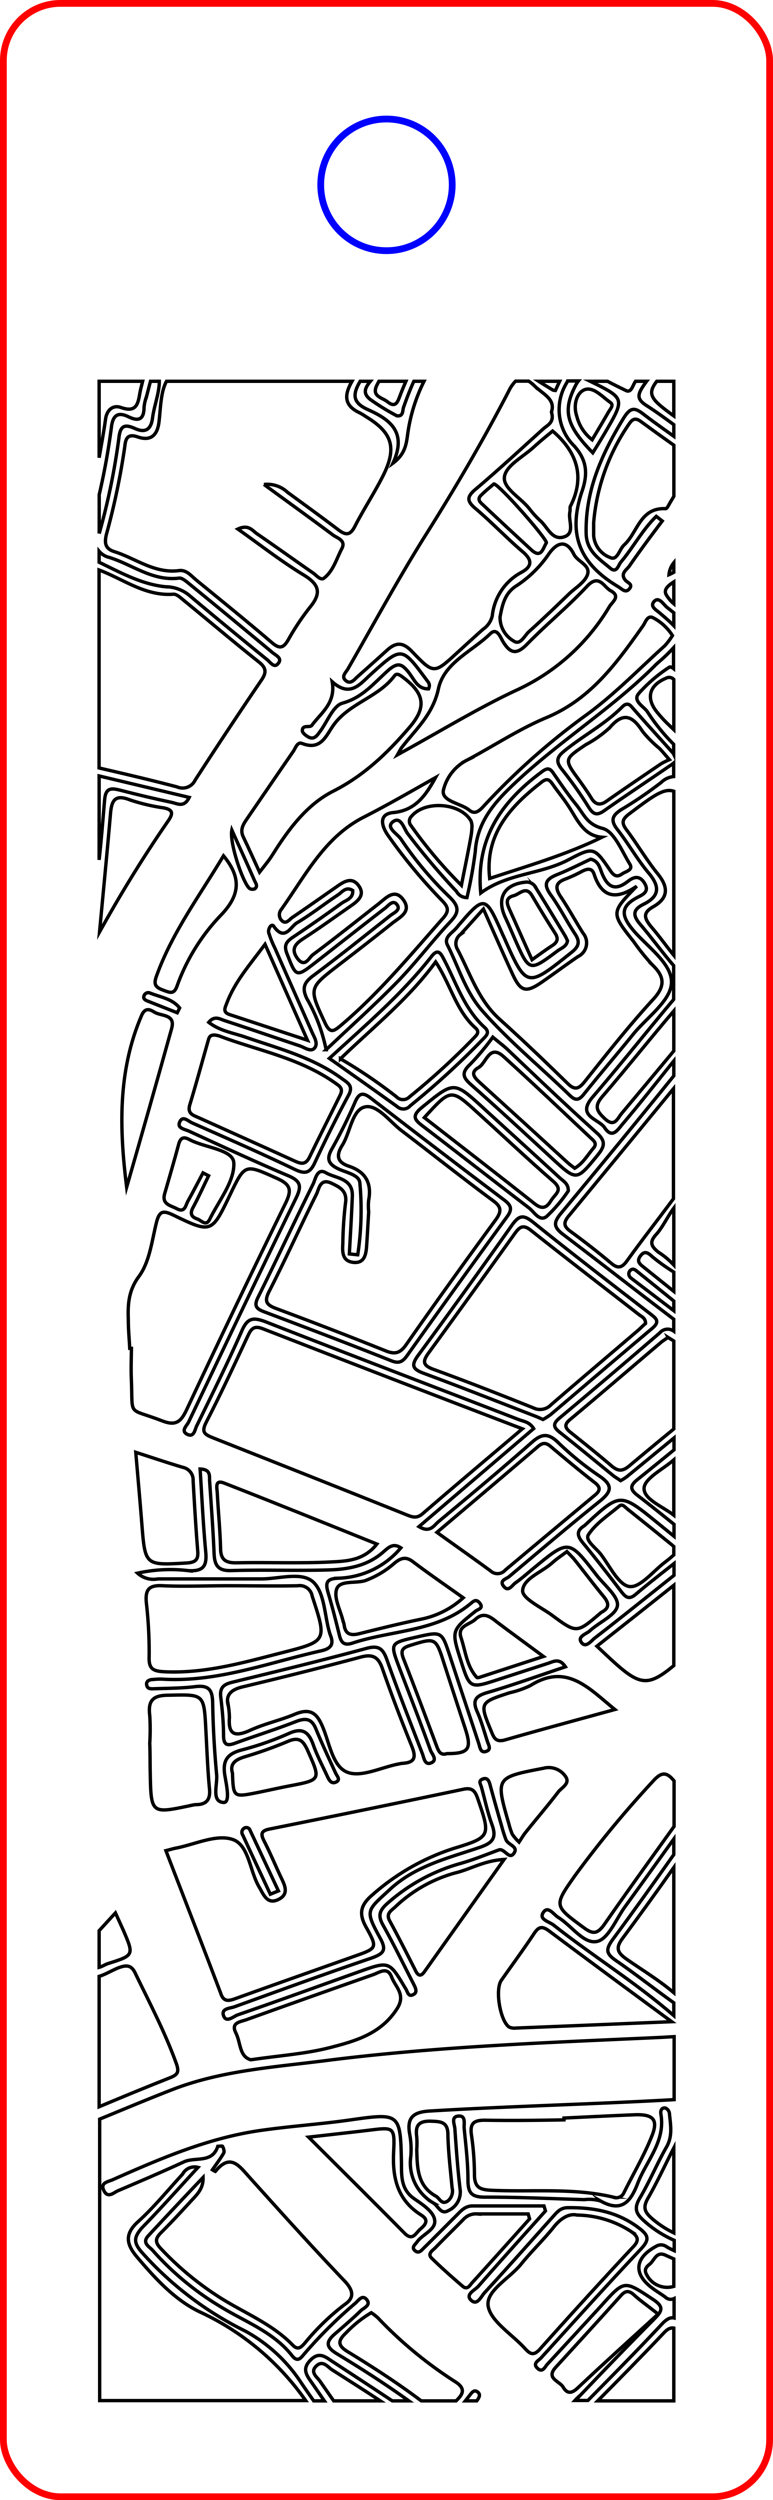<svg xmlns="http://www.w3.org/2000/svg" viewBox="0 0 114.39 369.5"><defs><style>.cls-1,.cls-2,.cls-3{fill:none;stroke-miterlimit:10;}.cls-1{stroke:red;}.cls-2{stroke:blue;}.cls-3{stroke:#000;stroke-width:0.5px;}</style></defs><g id="レイヤー_2" data-name="レイヤー 2"><g id="レイヤー_1-2" data-name="レイヤー 1"><rect class="cls-1" x="0.5" y="0.5" width="113.39" height="368.5" rx="8.45"/><circle class="cls-2" cx="57.19" cy="27.32" r="9.73"/><path class="cls-3" d="M70.6,353.46c-.47-.31-.81.18-1.09.54s-.43.55-.65.83h1.69C70.89,354.38,71.22,353.85,70.6,353.46Z"/><path class="cls-3" d="M77.68,347.08c.84.94,1.37,1.09,2.31,0q6.75-7.56,13.65-14.95c1-1,.81-1.59-.25-2.33a15.06,15.06,0,0,0-8-2.43c-1.12-.26-2.33.39-3.42,1.74-1.53,1.92-3.34,3.63-4.88,5.54-1.71,2.1-5.23,3.93-4.85,6.18S75.79,345,77.68,347.08Z"/><path class="cls-3" d="M83.33,352.79c.58,1,1.24,1,2.16.13,3.85-3.63,7.78-7.16,11.9-10.92-1.86-1.46-2.76-2.08-3.56-2.82s-1.33-.63-2,.15c-3.16,3.52-6.36,7-9.56,10.5C80.69,351.52,82.8,351.89,83.33,352.79Z"/><path class="cls-3" d="M55.22,291.84q-9.4,3.3-18.8,6.67c-.84.3-2.29.41-1.53,1.91s.49,3.48,2.21,4c4.21-.62,8.07-.86,11.76-1.81s7.51-2,9.89-5.73c1.36-2.1-.23-3.2-.79-4.67C57.34,290.57,56.16,291.51,55.22,291.84Z"/><path class="cls-3" d="M61,294.85c.86-.29.52-1,.22-1.59-1.5-2.92-2.93-5.87-4.53-8.73-.76-1.36-.6-2.11.6-3.19a27.25,27.25,0,0,1,10.91-5.95c1.92-.55,3.78-1.31,5.66-2,.85-.22,1.55,1.71,2.29.34.45-.85-1-1.11-1.28-1.85s-.47-1.38-.66-2.08q-.87-3-1.7-6.05c-.16-.59-.41-1.09-1.09-.82s-.3.75-.18,1.18c.51,1.84.9,3.72,1.55,5.51s.34,2.66-1.64,3.35c-4.68,1.62-9.6,2.7-13.47,6.29-3.42,3.17-3.7,3-1.46,7.11,1,1.8.64,2.33-1.2,3-6.81,2.31-13.57,4.78-20.33,7.22-.67.24-2,.23-1.6,1.33s1.46.08,2.09-.14c6-2.07,12-4.25,18-6.39,4.42-1.57,4.42-1.56,6.81,2.46C60.29,294.24,60.36,295.09,61,294.85Z"/><path class="cls-3" d="M49.16,350.25c-.68-.43-1.38-1.51-2.36-.57s.15,1.64.58,2.28l2,2.87h6.9C53.91,353.26,51.53,351.76,49.16,350.25Z"/><path class="cls-3" d="M54.84,314.8c-2.78.34-5.58.64-9.18,1.05,5.08,5.07,9.66,9.59,14.18,14.18,1.24,1.26,1.67,0,2.34-.57s1.42-1.3.17-2.08c-3.51-2.19-4.3-5.46-4.1-9.37C58.44,314.38,58.23,314.38,54.84,314.8Z"/><path class="cls-3" d="M85.35,61.5A6.37,6.37,0,0,0,87.63,65c.87-1.48,1.66-2.79,2.42-4.11.24-.44.85-1,.26-1.42-1.21-.84-2.54-2.43-3.89-1.84C85.32,58.14,84.8,59.9,85.35,61.5Z"/><path class="cls-3" d="M91.5,86.72c.52.31,1.07,1,1.64.3s-.27-.88-.6-1.27c-.8-1,.17-1.5.59-2.09C94.7,81.39,96.35,79.18,98,77l-.88-.69c-2.06,2-3.4,4.58-5.24,6.76-.38.45-.62,1.7-1.55.92-1.62-1.37-3.54-2.52-3.59-5.15C86.6,72.41,89.11,67,92.33,61.72c1-1.55,1.59-1.51,2.89-.51,1.47,1.13,3,2.2,4.49,3.27V62.76c-1.37-1-2.74-2-4.14-2.89-1.21-.81-1.26-1.45-.51-2.62q.3-.47.63-.9H94.05a1.94,1.94,0,0,0-.15.24c-.29.5-.54,1.5-1.27,1.13-.9-.44-1.83-.89-2.73-1.37H87.34c5.15,2.53,5.16,2.52,2.21,7.57-.59,1-1.2,2-1.83,3-4-4.09-4.46-6.28-2.52-10a3.52,3.52,0,0,1,.4-.62H84l-.15.3A7.57,7.57,0,0,0,85,65.94c1.91,2.15,2,4.17,1.1,6.75C84,79,85.76,83.3,91.5,86.72Z"/><path class="cls-3" d="M51.45,347.56c3.73,2.27,7.4,4.65,10.89,7.27h5.15c.83-.81,1.59-1.68,0-2.75a61.13,61.13,0,0,1-11.55-9.5,7.31,7.31,0,0,0-1-.78,17,17,0,0,0-3.69,2.94C50.06,345.85,49.84,346.58,51.45,347.56Z"/><path class="cls-3" d="M69.84,337.4c2.86-3.15,5.69-6.31,8.53-9.47l-.21-.73c-2.51,0-5,0-7.54,0a2.48,2.48,0,0,0-2,.77c-1.39,1.42-2.82,2.8-4.2,4.23-.4.41-1.22.87-.54,1.54,1.49,1.46,3.05,2.84,4.63,4.19C69.18,338.45,69.52,337.76,69.84,337.4Z"/><path class="cls-3" d="M92.77,289.58c2.32,1.61,4.81,3.11,6.94,4.93V276c-2.47,3.5-5,7-7.54,10.42C91,287.93,91.41,288.63,92.77,289.58Z"/><path class="cls-3" d="M94.75,185.65c-.54.75-.11,1.14.42,1.56l4.54,3.64V188a28.61,28.61,0,0,1-3.16-2.25C96,185.25,95.42,184.7,94.75,185.65Z"/><path class="cls-3" d="M96.62,263.26a157,157,0,0,0-11.48,13.87c-3.22,4.57-3.19,4.49,1.28,7.79,1.38,1,2,.88,3-.49,3.39-4.87,6.87-9.68,10.33-14.5v-6.72C98.6,261.77,97.82,261.92,96.62,263.26Z"/><path class="cls-3" d="M80.44,261.33c-7.11,1.37-7.12,1.34-5.14,8.21a11.25,11.25,0,0,0,.51,1.55,7.26,7.26,0,0,0,1,1.16c.38-.57.65-1.05,1-1.47,1.59-2,3.25-3.91,4.79-5.93.53-.7,1.92-1.29,1-2.42A3,3,0,0,0,80.44,261.33Z"/><path class="cls-3" d="M75.34,299.58a1.81,1.81,0,0,0,1,.15c7.41-.29,14.82-.6,23.06-.94C92.87,294,87,289.67,81.2,285.34c-1-.72-1.49-.58-2.15.4-1.56,2.35-3.23,4.61-4.85,6.92C73.23,294,74,298.65,75.34,299.58Z"/><path class="cls-3" d="M62.81,291.4,74.6,274.81c-3,.17-5,1.47-7.26,2a20.94,20.94,0,0,0-8.92,5.08c-.61.55-1.32.95-.75,2,1.31,2.4,2.54,4.84,3.78,7.27C61.84,292,62.26,292.18,62.81,291.4Z"/><path class="cls-3" d="M99.71,89.23V86c-.74.47-1.57,1.1-1.12,1.9A5.34,5.34,0,0,0,99.71,89.23Z"/><path class="cls-3" d="M60.92,120.62a1,1,0,0,0-.09,1.41,66.68,66.68,0,0,0,7.45,8.81c.53-2.71,1-4.91,1.39-7.11a8.86,8.86,0,0,0,.16-1.36,2.15,2.15,0,0,0-.14-1.05C68.15,118.64,62.92,118.25,60.92,120.62Z"/><path class="cls-3" d="M99.71,61.47V56.35H97.19C95.67,58.31,96.4,59.08,99.71,61.47Z"/><path class="cls-3" d="M93.11,62.63a30,30,0,0,0-5.26,14.61c0,.64,0,1.28,0,1.91a3.79,3.79,0,0,0,2.52,3.28c1,.41,1.28-1.25,2-1.9,2-1.83,2.34-5.55,6.14-5.35.19,0,.44-.53.62-.84s.4-.65.59-1V65.8q-2.44-1.72-4.86-3.49C94.1,61.76,93.66,61.83,93.11,62.63Z"/><path class="cls-3" d="M99.71,84.58V83.17A3.2,3.2,0,0,0,99,84.93C99.26,84.82,99.49,84.7,99.71,84.58Z"/><path class="cls-3" d="M97.43,185.06a11.46,11.46,0,0,1,2.28,1.9v-8.41c-.89,1.18-1.63,2.82-2.63,3.92S96.35,184.19,97.43,185.06Z"/><path class="cls-3" d="M99.71,296c-2.9-2.07-5.7-4.29-8.64-6.3-1.41-1-1.42-1.61-.44-3,3.08-4.16,6.09-8.38,9.08-12.61v-2.3c-2.41,3.34-4.8,6.69-7.21,10-1.33,1.84-2.46,4.76-4.14,5.14-2,.44-3.77-2.35-5.76-3.56-.68-.41-1.49-1.78-2.2-.73s.88,1.36,1.52,1.87c5.83,4.6,12.18,8.5,17.79,13.38Z"/><path class="cls-3" d="M70.83,157.76c-1.36.77-.58,1.55.24,2.29q6.48,5.87,12.91,11.76c.33.3.69.55,1.07.85,1.29-.78,1.92-2,2.79-3,.6-.7-.06-1.14-.51-1.56-4.25-4-8.46-8-12.77-11.91C72.4,154.2,72,157.09,70.83,157.76Z"/><path class="cls-3" d="M76,132.38c-1.13.29-1.06,1-.67,1.87,1.12,2.48,2.22,5,3.4,7.59,1.09-.76,2-1.46,3-2.09.73-.48.95-1,.44-1.78-1.18-1.83-2.31-3.69-3.42-5.57C77.85,130.84,76.93,132.15,76,132.38Z"/><path class="cls-3" d="M89.08,123.74c-2.89-.24-3.74-2.89-5.19-4.95-.68-1-1.42-1.89-2.09-2.86-.47-.68-.83-1-1.68-.32-4.66,3.63-8.39,7.72-7.66,14.22C78,128,83.73,126.35,89.08,123.74Z"/><path class="cls-3" d="M41,193.44q8.07,3,16.06,6.2c1.48.61,2.22.29,3.11-1q6.43-9.18,13.08-18.22c.94-1.27,1.09-2-.33-3-4.54-3.36-9-6.9-13.47-10.3-1.79-1.35-3.66-4-5.51-3.51s-2.1,3.76-3.3,5.67c-.95,1.51-.72,2.51,1,3.08,2.48.83,3.38,2.51,2.92,5a7.63,7.63,0,0,0,0,1.72c-.12,2-.2,3.56-.31,5.11-.09,1.25-.34,2.55-1.95,2.38s-1.65-1.45-1.57-2.71a57,57,0,0,1,.39-6c.31-1.86-.84-2.4-2.09-3-1.68-.77-1.8.84-2.21,1.65-2.36,4.73-4.54,9.55-6.94,14.25C39,192.42,39.48,192.88,41,193.44Z"/><path class="cls-3" d="M60.58,162.12a105.09,105.09,0,0,0,9.49-8.66c.45-.47,1-.92.26-1.56-2.85-2.57-3.64-6.4-5.86-9.74-4,5.47-9.18,9.58-14.09,14.32a72.42,72.42,0,0,1,8.29,5.62A1.33,1.33,0,0,0,60.58,162.12Z"/><path class="cls-3" d="M74,150.69c3.39,3.05,6.68,6.2,9.94,9.38,1,1,1.61,1,2.54-.16,3.3-4.13,6.57-8.29,10.14-12.17,1.86-2,1.75-3.39-.09-5.15a32.32,32.32,0,0,1-2.74-3.4c-3.39-4.29-3.39-4.29.44-8.22-2.92,2-5.13,1.82-6.3-1.73-.32-1-1-.86-1.75-.49a21.24,21.24,0,0,1-2.47,1.15c-1.58.56-1.57,1.38-.72,2.65,1.16,1.73,2.17,3.58,3.28,5.35a2.24,2.24,0,0,1-.75,3.48c-1.8,1.23-3.55,2.54-5.35,3.78-2.34,1.61-3.13,1.41-4.33-1.21-1.43-3.1-2.8-6.23-4.3-9.6-1.34,1.47-2.35,2.63-3.4,3.75a1.67,1.67,0,0,0-.46,2.17C69.58,143.85,70.79,147.84,74,150.69Z"/><path class="cls-3" d="M44.74,108c0,.31.51.71.87.91.88.49,1.31-.21,1.75-.8,1.09-1.46,1.94-3.81,3.32-4.19,3.07-.84,4.79-3.13,6.94-5,1.26-1,1.81-.81,2.75.32s1.34,2.6,3.05,2.57c.32-.71-.07-1-.32-1.36-3.65-4.91-3.65-4.91-8.13-.88-1.64,1.47-3.1,3.61-5.81,1.19.55,3.15-1.64,4.58-3,6.42C45.86,107.64,44.74,107,44.74,108Z"/><path class="cls-3" d="M81.87,174.59c-3.78-3.28-7.42-6.73-11.14-10.09-4-3.66-4-3.65-7.94.67,5.46,4.25,10.93,8.46,16.35,12.75,1.1.86,1.75.59,2.39-.46S83.4,175.92,81.87,174.59Z"/><path class="cls-3" d="M27.94,87.93c3.84,3.24,7.72,6.41,11.61,9.58.44.35,1,1.24,1.55.62.79-.82-.27-1.26-.76-1.67q-6.2-5.17-12.45-10.27c-.41-.34-1-.81-1.39-.75-3.92.49-6.91-2-10.34-3.06a2.76,2.76,0,0,1-1.49-.91V83.1c3.18,1.52,6.29,3.27,9.85,3.62A5.58,5.58,0,0,1,27.94,87.93Z"/><path class="cls-3" d="M19.44,203.89c.24,5.63-.67,4.09,4.55,6.1,2,.79,2.78.16,3.62-1.63q7.2-15.33,14.65-30.54c.93-1.9.78-2.75-1.24-3.65-4.79-2.14-4.75-2.25-7,2.46-2.71,5.64-2.73,5.68-8.44,2.92-1.46-.7-2-.55-2.42,1.09-.69,2.73-1,5.84-2.6,8s-1.65,4.23-1.57,6.54c0,1.37.14,2.74.21,4.1h.25C19.43,200.8,19.37,202.35,19.44,203.89Z"/><path class="cls-3" d="M76.09,182.43q-6.27,8.76-12.62,17.46c-.91,1.24-1,1.88.68,2.49,4.95,1.8,9.85,3.72,14.74,5.68a2.26,2.26,0,0,0,2.67-.46c4.27-3.69,8.58-7.32,12.88-11,.4-.35.77-.74,1.09-1,0-.82-.58-1-1-1.33-5.31-4.13-10.65-8.22-15.92-12.4C77.35,180.84,76.82,181.4,76.09,182.43Z"/><path class="cls-3" d="M96.68,134c-1.65.92-1.32,1.76-.29,3,1.16,1.34,2.2,2.81,3.32,4.19V116.94c-1.49-.5-3.06.69-6.57,3.32-1,.77-1.26,1.28-.44,2.36,1.64,2.18,3,4.53,4.74,6.66C99,131.26,98.8,132.79,96.68,134Z"/><path class="cls-3" d="M22.63,249.59c2.1-.08,4.21-.07,6.28-.32s2.52.55,2.56,2.41c.06,3.54.26,7.09.59,10.62.14,1.46-.81,3.95,1,4.09,1.08.08.42-2.69.2-4.09-.34-2.18.45-3.11,2.47-3.66a44.74,44.74,0,0,0,7-2.44c2-.92,2.94-.26,3.62,1.65.57,1.63,1.4,3.17,2.12,4.74.24.51.56,1.08,1.2.81.81-.34.19-.92,0-1.34-1-2.17-2-4.3-2.9-6.49-.63-1.56-1.48-1.72-3-1.13-3,1.17-6,2.1-9,3.2-1.14.41-1.66.27-1.69-1.08,0-1.91-.18-3.83-.41-5.73-.17-1.39.41-1.9,1.7-2.21,6.63-1.61,13.27-3.22,19.85-5,1.9-.52,2.49.11,3.07,1.77,1.64,4.64,3.45,9.21,5.22,13.81.24.61.34,1.75,1.31,1.33s.09-1.3-.11-1.84c-1.49-4.11-3.08-8.19-4.64-12.28-1.35-3.57-1.35-3.57,2.5-4.45s3.79-.86,5,2.76c1.41,4.33,2.86,8.64,4.29,13,.19.58.25,1.46,1.17,1.09.69-.28.26-.94.1-1.43-.48-1.47-.89-3-1.51-4.39-.74-1.67-.26-2.32,1.46-2.83,3.86-1.13,7.66-2.51,11.59-3.82-.91-1.37-1.78-.76-2.61-.5l-7.28,2.36c-4.25,1.39-4.25,1.39-5.59-2.8-1.41-4.43-1.4-4.42,2.19-7.29.33-.27,1.21-.39.64-1.15s-1-.27-1.42.07c-5.07,4.18-11.61,3.88-17.42,5.8-1.19.4-1.67,0-1.94-1.09-.52-2.12-1.06-4.24-1.68-6.34-.41-1.39-.31-2.08,1.45-2.15a12.59,12.59,0,0,0,9.31-4.49c-1.16-.79-1.87,0-2.5.52-2.31,2.1-5.19,2.65-8.11,2.74-4.83.15-9.67-.05-14.49.1-2,.06-2.47-.82-2.54-2.55-.15-3.56-.42-7.11-.66-10.66-.05-.75.21-1.75-1.41-1.8.27,4.1.45,8.16.83,12.2.2,2.07-.27,2.95-2.56,2.82a22.47,22.47,0,0,0-7.52.37,3.48,3.48,0,0,0,3,.85c5.11,0,10.22,0,15.32,0,2.63,0,6-1.11,7.68.47s1.65,4.84,2.38,7.37a4.51,4.51,0,0,0,.17.52c.54,1.36,0,1.95-1.35,2.26-7.8,1.74-15.38,4.7-23.58,4.19a10.32,10.32,0,0,0-1.36.06c-.48,0-1,.21-.92.77S22.18,249.6,22.63,249.59Z"/><path class="cls-3" d="M24.49,247.08c6,.24,11.54-1.37,17.19-2.81,6.73-1.73,6.71-1.68,4.52-8.37a1.87,1.87,0,0,0-2.13-1.54c-3.46.07-6.93,0-10.39,0-3.19,0-6.39.14-9.57,0-2.18-.14-2.65.66-2.44,2.64a63.47,63.47,0,0,1,.4,7.92C22,246.79,22.82,247,24.49,247.08Z"/><path class="cls-3" d="M27.6,231c1.3-.08,1.77-.45,1.66-1.77-.28-3.45-.48-6.91-.68-10.36a1.91,1.91,0,0,0-1.49-2c-2.25-.66-4.47-1.42-7-2.23.32,3.73.63,7.16.9,10.59C21.48,231.39,21.47,231.35,27.6,231Z"/><path class="cls-3" d="M92.82,223c-.33-.26-.71-.8-1.15-.43-1.6,1.33-3.46,2.54-4.58,4.22-.59.89,1.16,2,1.88,3,1.3,1.74,2.63,4.51,4.2,4.69s3.47-2.26,5.2-3.57c.44-.33.87-.69,1.34-1.1v-1.25l-.29-.25Q96.14,225.65,92.82,223Z"/><path class="cls-3" d="M26.6,165.81c-.43.93.7,1.07,1.31,1.34,4.89,2.23,9.76,4.51,14.71,6.6,1.92.8,2.05,1.58,1.15,3.4-5.37,11-10.61,22-15.85,33-.25.54-1.22,1.32-.21,1.83s1.12-.69,1.4-1.25c2.28-4.67,4.6-9.32,6.69-14.07.83-1.89,1.66-2,3.48-1.32,12.46,4.88,25,9.64,37.47,14.46.74.28,1.63.35,2.22,1.34L62,225.62c1.64,1,2.21-.17,2.87-.72,4.63-3.85,9.26-7.7,13.77-11.68,1.42-1.26,2.39-1.51,3.87-.11a45.23,45.23,0,0,0,6.14,5c2.3,1.53,1.71,2.47-.07,3.9-4.49,3.59-8.85,7.32-13.24,11-.4.34-1.44.55-.86,1.36.71,1,1.24,0,1.75-.4,1-.7,1.85-1.48,2.77-2.23,5.16-4.24,5.17-4.25,9.24,1,1.16,1.51,3.29,3.18,3.13,4.55s-2.68,2.44-4.08,3.73c-.53.48-1.89.83-1.25,1.72s1.44-.23,2-.67c3.82-2.95,7.61-6,11.39-9l.31-.25v-1.74c-1.93,1.52-3.83,3-5.67,4.55-1,.86-1.49.42-2.13-.4-1.87-2.45-3.77-4.89-5.73-7.27-.8-1-.92-1.7.2-2.43a1.57,1.57,0,0,0,.21-.17c5.16-4.78,5.16-4.78,10.66-.31l2.46,2v-1.77c-1.76-1.42-3.52-2.83-5.31-4.21-1.11-.85-1.35-1.41-.08-2.42,1.81-1.45,3.6-2.91,5.39-4.37v-1.76l-7,5.74a7.72,7.72,0,0,1-.9.57c-.37-.26-.68-.44-1-.67-2.69-2.18-5.35-4.39-8.07-6.53-1-.8-.86-1.31.06-2.08q7.44-6.22,14.8-12.56a1.53,1.53,0,0,1,2.07-.26v-1.76c-5.48-4.15-10.89-8.38-16.37-12.53-1.52-1.16-1.37-1.84-.28-3.16Q91.42,169.24,99.71,159V156.8c-2.52,3.12-5,6.29-7.59,9.34-.77.92-1.54,2.19-2.64.53-.89-1.33-4.23-1.68-1.79-4.52,4.08-4.75,8-9.68,12-14.44v-5c-1.67-1.94-3.16-4-4.86-6-1.16-1.32-1.31-2.22.39-3.06,2.37-1.17,2.48-2.59.78-4.61s-3-4.35-4.61-6.41c-1.09-1.38-.82-2.1.59-3a58.9,58.9,0,0,0,5.87-4,3.06,3.06,0,0,1,1.84-.86v-2a5.21,5.21,0,0,1-.63.45c-3.21,2.21-6.47,4.36-9.66,6.6-1.08.76-1.62.55-2.3-.54a56.73,56.73,0,0,0-3.93-5.55c-.89-1.1-.83-1.78.24-2.66,2.8-2.31,6.09-4,8.65-6.58.39-.41.86-.65,1.38-.07,2,2.3,4.1,4.58,6.15,6.88a.86.86,0,0,1,.1.16V110a29.24,29.24,0,0,1-3.91-4.84c-.58-.8-2.16-1.57-1.28-2.64A21.65,21.65,0,0,1,99,98.64c.21-.16.44,0,.67.18V95.73c-.45.49-1,1.07-1.83,1.8-.34.31-.7.59-1,.92-6.68,6.62-14.78,11.54-21.51,18.12-2.72,2.66-4.75,5.39-5,9.31a65.83,65.83,0,0,1-1.23,6.78,1.76,1.76,0,0,1-1.55-.92,105.93,105.93,0,0,1-7.24-8.56c-.54-.73-1-2.6-2.15-1.74s.66,1.78,1.2,2.61a52.24,52.24,0,0,0,7.21,8.56c1.26,1.27,1.48,2.13.14,3.54-2.69,2.85-5.05,6-7.78,8.82-3.35,3.43-6.93,6.63-10.67,10.17a25.06,25.06,0,0,0-2.85-7.55c-.75-1.56-.41-2.38.9-3.36,3.88-2.89,7.65-5.91,11.44-8.91.52-.41,1.6-.82,1-1.62s-1.27.15-1.76.52c-3.4,2.61-6.76,5.27-10.14,7.9-3.07,2.39-3,2.35-4.4-1.22-.49-1.26,0-1.77.9-2.39q3.64-2.43,7.18-5c.67-.48,1.75-.7,1.67-1.9-1-.64-1.55.22-2.16.63-2.05,1.36-4,2.91-6.1,4.15-.93.55-1.81,2.81-3.42.52-.36-.53-.87.4-.76.9a13.75,13.75,0,0,0,.9,2.27c1.83,4.17,3.69,8.32,5.52,12.49.33.74.92,1.64.38,2.31s-1.46-.06-2.17-.3c-3.72-1.24-7.42-2.52-11.14-3.74-.71-.23-1.5-.8-2.36.25,1.62,1.27,3.6,1.56,5.41,2.18,4.9,1.69,10,3,14.25,6.11.92.66,1.81,1.09,1,2.53-1.77,3.29-3.43,6.64-5,10-.71,1.5-1.44,1.63-2.93.92-5-2.4-10.1-4.63-15.18-6.87C27.88,165.73,27.05,164.8,26.6,165.81Zm69.61,28.35c.92.7,1.51,1.17.26,2.2-5,4.2-10,8.48-15,12.72a10.63,10.63,0,0,1-1.12.71c-.42-.18-.74-.34-1.08-.47-5.52-2.13-11-4.3-16.58-6.36-1.64-.61-1.89-1.18-.81-2.65q7.06-9.59,13.92-19.3c1-1.36,1.6-1.53,3-.45C84.5,185.16,90.36,189.65,96.21,194.16ZM80.87,179.8c-1.05.8-1.84-.72-2.62-1.3-5.22-4-10.36-8-15.59-12-1.33-1-1.81-1.55-.18-2.87,4.72-3.83,4.65-3.9,9.08.16,3.76,3.44,7.55,6.86,11.31,10.32.5.46,1.24.81,1.23,1.89A21.83,21.83,0,0,1,80.87,179.8Zm7.42-12.39c1.37,1.22,1.21,2,.16,3.3-3.14,3.82-3.09,3.85-6.67.57-4-3.68-8-7.38-12.1-11-1.25-1.1-1.37-1.8-.09-3a36.77,36.77,0,0,0,3.34-4c1,.85,1.53,1.23,2,1.66C79.37,159.15,83.76,163.35,88.29,167.41Zm-8.1-53.35c.78-.59,1.17-.57,1.7.21,1.08,1.57,2.16,3.15,3.36,4.63s1.61,2.94,3.94,3.54c1.69.43,2.82,3.33,4,5.24.58.93-.62,1.11-1.14,1.48-.71.51-1.18.32-1.72-.47-2.38-3.49-2.48-3.59-6.19-1.63-4.14,2.18-9.07,2-13,4.92C70.39,123.71,74.35,118.4,80.19,114.06Zm-.84,17.24c1.45,2.32,2.86,4.66,4.27,7,.14.23.24.49.36.74-.13.86-.93,1.08-1.47,1.49-4.16,3.1-4.17,3.09-6.25-1.58-.51-1.17-1-2.33-1.55-3.5-1.25-2.84,0-4.8,3.14-5.08A1.51,1.51,0,0,1,79.35,131.3Zm-11.86,5.9c4.26-5,4.28-5,6.9.92,0,.09.09.16.12.25,3.42,7.73,3.4,7.7,10.07,2.38,1.08-.87,1.29-1.55.52-2.71-1.25-1.9-2.28-3.95-3.61-5.8-1.15-1.6-.7-2.32,1-3s3.31-1.51,4.92-2.26c1.16.26,1.35,1.28,1.66,2.06.81,2,1.89,2.74,3.83,1.23.83-.64,1.71-1,2.48.26s-.28,1.7-1,2.07c-2.73,1.42-2.41,2.85-.57,5,2.14,2.45,5.74,4.93,5.55,7.75-.17,2.6-3.6,5-5.62,7.46-2.43,3-4.92,5.88-7.31,8.87-.73.91-1.23,1.07-2.13.19-4.32-4.19-9-8-13-12.56-2.41-2.77-3.44-6.39-5.08-9.63C65.63,138.53,66.89,137.91,67.49,137.2ZM48.74,156.42c5.3-4.87,10.72-9.46,15.12-15.07,1-1.29,1.42-.35,1.87.51,1.81,3.45,3,7.28,6,10,.84.76.16,1.27-.33,1.79a119,119,0,0,1-10.69,9.77,1.33,1.33,0,0,1-1.9.15C55.51,161.19,52.18,158.85,48.74,156.42ZM46.33,175c.36-.73.6-2.43,1.89-1.68,1.47.86,4,.77,3.92,3.44-.11,2.85-.29,5.7-.44,8.56l1.24.13a44.16,44.16,0,0,0,.31-10.65c-.12-1.17-2-1.51-3.08-2-1.57-.73-1.94-1.5-1-3.09a74.86,74.86,0,0,0,3.38-6.84c.63-1.44,1.22-1.42,2.38-.53q9.83,7.59,19.76,15.07c1,.78,1.12,1.35.34,2.42Q67.6,190,60.32,200.24c-.65.91-1.15,1.38-2.42.87-6.25-2.49-12.54-4.87-18.84-7.25-1.2-.45-1.48-.91-.87-2.14C40.94,186.18,43.56,180.57,46.33,175Z"/><path class="cls-3" d="M71.44,119.29a102.74,102.74,0,0,1,15.48-13.74c4.09-3,7.67-6.7,11.46-10.12a10.15,10.15,0,0,0,1.13-1.5,7.53,7.53,0,0,0-2.84-2.62c-.86-.46-1.15.66-1.5,1.16C91.32,97.91,87.5,103.24,81,106c-4.1,1.7-7.87,4.2-11.81,6.3a6.74,6.74,0,0,0-3.59,4.55c-.21,1.61,2.54,1.83,3.84,2.88C70.19,120.35,70.77,120,71.44,119.29Z"/><path class="cls-3" d="M45.5,153.74l-6.28-14.18c-2.3,3.08-4.47,5.54-5.65,8.67-.27.73-.66,1.36.42,1.72Z"/><path class="cls-3" d="M22.23,261.94c.12,6.14.12,6.14,5.95,4.91a4.58,4.58,0,0,1,.81-.14c1.62,0,2.19-.8,2-2.43-.27-2.89-.37-5.79-.53-8.68-.28-5.29-.27-5.17-5.48-5.06-2.23,0-3.12.67-2.82,3a32.79,32.79,0,0,1,0,4.09C22.22,259,22.2,260.49,22.23,261.94Z"/><path class="cls-3" d="M43.34,171.47c1,.45,1.82.89,2.47-.47,1.45-3,3-6.05,4.48-9.05.34-.67.36-1.14-.31-1.62-5.44-4-12-5.09-17.52-7.22-1.4-.42-1.51.19-1.66.71-.9,3.15-1.75,6.31-2.71,9.45-.41,1.33.5,1.55,1.32,1.92C34.05,167.28,38.71,169.36,43.34,171.47Z"/><path class="cls-3" d="M20.93,332.81A50.27,50.27,0,0,0,36.27,344.5a23.14,23.14,0,0,1,8.32,7.68c.6.89,1.22,1.77,1.83,2.65H48c-.69-1-1.38-2-2.08-3s-1.12-1.85,0-3,1.94-.74,3,0c3.06,2,6.12,4,9.13,6h2.45c-3.47-2.49-7.07-4.8-10.71-7-1.62-1-1.52-1.76-.28-2.85s2.63-2.25,3.86-3.46c.45-.43,1.58-.83.89-1.66s-1.26.23-1.76.61a67.55,67.55,0,0,0-7.36,7.29c-.49.51-1,1.56-1.91.4-2.76-3.51-6.92-5-10.53-7.21a42.72,42.72,0,0,1-10.07-8.32c-.52-.6-1.7-1.12-.67-2.22q4-4.31,8.09-8.6c.07,1.77-1.07,2.69-2,3.72-1.35,1.47-2.72,2.95-4.14,4.36-.84.83-1.1,1.39-.12,2.42a45,45,0,0,0,8.82,7.29c3.61,2.27,7.68,3.86,10.72,7,.81.82,1.27.24,1.77-.3A35,35,0,0,1,51,340.59c1.5-1,1.28-2.11,0-3.47-4.78-5-9.43-10.17-14.07-15.32-1.52-1.68-2.83-3.65-5.06-.88a2.65,2.65,0,0,1-.44-.24c.57-.83,1.18-1.62,1.67-2.47.13-.24,0-.69-.17-1,0-.08-.67,0-.7,0-.83,2.56-3.32,1.53-5,2.29-3.23,1.49-6.49,2.88-9.76,4.27-.66.28-1.49,1.18-2.09,0s.58-1.31,1.24-1.6c7-3.1,14.05-6.14,21.69-7.27,4.42-.65,8.88-.94,13.3-1.56,7.64-1.08,7.65-1.13,7.8,6.52,0,1.93,0,3.78,1.88,5.09,1.18.82,2.74,1.81,3,3,.4,1.53-1.73,2.2-2.58,3.4-.3.42-.9.81-.24,1.33.46.36.84,0,1.16-.35,1.62-1.6,3.22-3.21,4.83-4.82.71-.7,1.32-1.5,2.49-1.49,3.52,0,7,0,10.55,0l.22.74c-3.32,3.7-6.65,7.38-9.92,11.12-.52.59-2,1.22-1.08,2.08s1.47-.57,2-1.13c3.4-3.69,6.72-7.45,10.07-11.18.6-.67,1.11-1.36,2.21-1.37,3.83-.05,7.38.6,10.55,3,1.41,1.07,1.62,1.7.31,3.09-5,5.3-9.9,10.72-14.81,16.13-.35.38-1.28.78-.52,1.51s1.12-.22,1.47-.6q4-4.31,8-8.67c3.45-3.83,3.36-3.72,7.6-.93,1.82,1.19,1.3,1.81.14,3-3.67,3.68-7.27,7.43-10.86,11.19a7.21,7.21,0,0,0-.8.77H87c3.66-3.72,7.34-7.42,10.9-11.24.72-.77,1.27-1.09,1.85-.95v-2.87a1.14,1.14,0,0,1-1.31-.23c-.66-.48-1.37-.89-2-1.38-2.77-2.11-2.48-4.44.7-6.14a1.36,1.36,0,0,1,1.51.1,11.78,11.78,0,0,0,1.12.57v-1.53a16.39,16.39,0,0,1-4.24-2.68c-1.31-1.13-1.83-1.89-.86-3.54,1.44-2.42,2.53-5.05,3.92-7.5,1-1.67.63-3.36.47-5.06a1,1,0,0,0-.59-.77c-.62-.09-.75.46-.67.9.69,4-2.08,6.83-3.4,10.15-1,2.62-2.27,4.5-5.5,2.7a5.83,5.83,0,0,0-2.43-.21c-4.91-.15-9.83-.38-14.74-.37-2,0-2.47-.68-2.48-2.51,0-2.55-.31-5.1-.56-7.64-.07-.7.33-2-.95-1.82-1,.12-.48,1.21-.43,1.84.21,3,.42,6,.78,9a3,3,0,0,1-1.75,3.12c-1.09.66-1.49-.68-2.2-1.12a6.85,6.85,0,0,1-3.35-6.9,12.35,12.35,0,0,0-.16-3.27c-.46-2.5.56-3.29,3-3.43,12-.72,24.09-1,36.13-1.68V301l-1.95.11c-16.48.76-33,1.33-49.37,3.4-7.76,1-15.63,1.47-23,4.34-3.58,1.39-7.13,2.88-10.69,4.34v41.6H45.24a39.31,39.31,0,0,0-15.44-13c-3.79-1.73-6.73-4.94-9.47-8.16-1.59-1.86-2-3.41.13-5.31,2.36-2.14,4.38-4.64,6.56-7a2,2,0,0,1,2.28-1c-2.87,3.11-5.52,6.1-8.31,8.95C19.78,330.67,19.77,331.45,20.93,332.81Z"/><path class="cls-3" d="M57.33,59.37c1.22,1,1.53,0,1.87-.9s.57-1.42.87-2.12h-4l-.25.48C54.89,58.59,56.5,58.72,57.33,59.37Z"/><path class="cls-3" d="M60.33,64.15a25.07,25.07,0,0,1,2.42-7.8H61.24c-.57,1.25-1.06,2.54-1.52,3.84-.17.47,0,1.4-1,1.26a34.14,34.14,0,0,1-3.91-2.4c-1.29-1-.65-1.89,0-2.7H53.29l-.09.17c-1.15,2-.81,3.07,1.2,4,3.25,1.45,5.9,3.3,3.75,7.93C60,67.09,60.13,65.56,60.33,64.15Z"/><path class="cls-3" d="M95.08,108.09c-1.46-2.27-2.81-2.94-4.86-.54a17,17,0,0,1-3.54,2.51c-3.23,2.18-3.22,2.17-1,5.2.64.89,1.27,1.78,1.84,2.71s1.27,1.12,2.22.45c2.68-1.88,5.39-3.71,8.1-5.55a10.66,10.66,0,0,1,1.22-.6c-.75-.85-1.09-1.28-1.47-1.66A17.34,17.34,0,0,1,95.08,108.09Z"/><path class="cls-3" d="M29.21,180.16c.58.2,1.27,1.16,1.81.06,1.36-2.77,3.71-5.63,3.58-8.35-.09-2-4.3-2.23-6.57-3.45-.81-.44-1.31-.33-1.58.66-.66,2.46-1.38,4.89-2.08,7.33-.46,1.59.88,1.74,1.78,2.22,1.23.67,1.31-.5,1.66-1.12.77-1.37,1.49-2.78,2.23-4.17l.83.43c-.77,1.58-1.49,3.19-2.33,4.74C28.05,179.43,28.4,179.89,29.21,180.16Z"/><path class="cls-3" d="M17.79,290.73c-1,.33-2.14,1.08-3.12,1.36v19.27c3.48-1.46,7-2.91,10.47-4.28,1.21-.47,1.39-.88.94-2.14-1.65-4.56-3.89-8.83-6-13.18C19.58,290.62,19,290.33,17.79,290.73Z"/><path class="cls-3" d="M22.2,146.76a.66.66,0,0,0-.88.39c-.18.45.15.65.5.79l4.41,1.74.35-.71C25.49,147.59,23.73,147.38,22.2,146.76Z"/><path class="cls-3" d="M18.74,175.47C21,167.64,23.22,159.83,25.4,152c.6-2.15-1.55-1.79-2.55-2.41-.65-.4-1.36-.75-1.9.49C17.42,158.27,17.66,166.8,18.74,175.47Z"/><path class="cls-3" d="M41.61,134.43a1.23,1.23,0,0,0,0,1.53c.66.76,1.15,0,1.61-.34,2.19-1.48,4.34-3,6.51-4.51,1.08-.76,2.31-1.63,3.34-.22s-.14,2.3-1.24,3.06c-2.32,1.61-4.61,3.27-7,4.81-1.17.77-1.78,1.54-.84,2.85,1.12,1.54,1.73-.08,2.31-.51,3.29-2.45,6.49-5,9.73-7.53,1.11-.87,2.39-2.35,3.66-.58s-.53,2.57-1.63,3.44c-2.63,2.1-5.3,4.17-8,6.24-4.42,3.41-4.34,3.37-2,8.43.79,1.72,1.3,1.36,2.45.39,5.59-4.73,10.24-10.35,15.07-15.81,1.08-1.21.57-1.81-.24-2.66a78.75,78.75,0,0,1-8-9.67c-1-1.49-1.19-3.07.86-3.26,3.27-.31,4.8-2.53,6.25-5.17-3.55,2-7,4-10.66,5.87C48,123.75,45.18,129.43,41.61,134.43Z"/><path class="cls-3" d="M95.91,324.84c-.79,1.37-.58,2.06.64,3.1A14.55,14.55,0,0,0,99.71,330V317.45l-.18.35C98.33,320.15,97.22,322.56,95.91,324.84Z"/><path class="cls-3" d="M82.19,57.71c.2-.46.42-.91.63-1.36H79.71c.57.37,1.26.79,2.11,1.3C81.89,57.7,82,57.68,82.19,57.71Z"/><path class="cls-3" d="M74,91.17a4,4,0,0,0,2,3.56c1,.71,1.61-.79,2.28-1.38,2-1.8,4-3.72,5.94-5.59.92-.88,2.19-1.61,2.66-2.69.66-1.52-1.37-2-1.95-3.14-1-2-2.28-2-3.64-.17a17.19,17.19,0,0,1-4.78,4.76C74.71,87.61,74.35,89.33,74,91.17Z"/><path class="cls-3" d="M72.55,93.66c-2.68,2.62-6.83,4.26-7.67,8.13s-3.38,6-5.49,8.76c-.06.07-.09.16-.57,1,6.27-3.43,11.76-6.81,17.57-9.53A31,31,0,0,0,90.17,89.67c.46-.76,1.74-1.54.17-2.38-1-.55-1.69-2.55-3.48-.63-2.8,3-6,5.61-8.86,8.54-1.5,1.54-2.43,1.46-3.54-.33C74.07,94.25,73.56,92.67,72.55,93.66Z"/><path class="cls-3" d="M71.19,73.19c-.71.7,0,1.13.41,1.54,2.31,2.18,4.65,4.34,7,6.51,1.53,1.42,1.76-.28,2.25-1,.27-.42-7-8.67-7.76-8.72C72.52,72,71.83,72.56,71.19,73.19Z"/><path class="cls-3" d="M26.18,116.29a2.06,2.06,0,0,0,2.7-1q4.83-7.47,9.83-14.81c.8-1.18.63-1.83-.45-2.68-3.77-3-7.47-6.13-11.21-9.19-.41-.34-.94-.82-1.39-.79-4.16.31-7.38-2.22-11-3.58V113.5C18.52,114.39,22.36,115.29,26.18,116.29Z"/><path class="cls-3" d="M64.51,324.58c.56.31.84,1.35,1.77.7a1.91,1.91,0,0,0,.62-1.95c-.24-2.61-.56-5.22-.62-7.84,0-2-1.16-1.94-2.66-2-1.82,0-2.15.8-1.95,2.33a13.23,13.23,0,0,1,0,1.89C61.75,320.39,61.75,323.05,64.51,324.58Z"/><path class="cls-3" d="M15.48,118.23c.15-1.85,1-1.77,2.29-1.45q3.84,1,7.7,1.82c.81.18,1.77.8,2.53-.75l-13.33-3.17v12.41C15,124.14,15.23,121.18,15.48,118.23Z"/><path class="cls-3" d="M15.62,61.94c.17-1.29,1.05-2.15,2.27-1.72,2.32.84,2.55-.58,2.82-2.19.1-.56.27-1.12.4-1.68H14.67v11.3C15,65.76,15.36,63.86,15.62,61.94Z"/><path class="cls-3" d="M20.37,64.57c-1.46-.5-1.77.21-1.89,1.33A106.17,106.17,0,0,1,15.74,79c-.29,1.23-.2,2.1,1.19,2.53,3.16,1,5.94,3.27,9.56,2.8,1.1-.15,1.79.77,2.56,1.4,3.74,3.06,7.5,6.09,11.17,9.23,1.16,1,1.72.83,2.44-.41a36.63,36.63,0,0,1,3.18-4.77c1.74-2.09,1.47-3.37-.91-4.81-3.3-2-6.35-4.39-9.73-6.78,1.57-.74,2.14.22,2.82.69,2.78,1.9,5.52,3.87,8.29,5.79.5.34,1.13,1.16,1.63.78,1.39-1.08,1.85-2.85,2.64-4.36.64-1.21-.62-1.54-1.28-2-3.23-2.41-6.5-4.76-10.24-7.49a4.38,4.38,0,0,1,3.48,1.15c2.5,1.83,5,3.63,7.49,5.52,1.1.84,1.76.93,2.48-.47,1.29-2.51,2.85-4.88,4.13-7.4,2.14-4.2,1.45-6.45-2.5-8.83A8.87,8.87,0,0,0,53.2,61c-2.13-1-2.34-2.41-1.23-4.43l.12-.22H24.64c-.87,1.58-.87,4-1.11,6S22.3,65.24,20.37,64.57Z"/><path class="cls-3" d="M19,61.59c-1.56-.76-2.3-.2-2.51,1.52a101.62,101.62,0,0,1-1.81,10v5.75a100.63,100.63,0,0,0,2.92-14.17c.21-1.9.94-2,2.42-1.34s2.33.14,2.55-1.56.89-3.38,1-5.09c0-.13,0-.23,0-.35h-1.3c-.17.62-.35,1.34-.57,2.19a7,7,0,0,0-.38,1.6C21.31,61.91,20.61,62.38,19,61.59Z"/><path class="cls-3" d="M51.16,100.58c.65.56,1.17,0,1.63-.47,1.5-1.33,3-2.66,4.47-4S59.74,95,61,96.32c3.19,3.32,3.23,3.29,6.62.18,1.28-1.17,2.56-2.34,3.85-3.49a3.32,3.32,0,0,0,1.38-2,8.25,8.25,0,0,1,4.4-6.47c1.75-1,1.3-2,0-3.08-2.33-2-4.49-4.27-6.85-6.27-1.31-1.11-1.39-1.74,0-2.9,3.41-2.88,6.69-5.92,10-8.91.63-.57,1.68-.94,1.2-2.48.64-1.9-1.21-2.63-2.44-3.81a6.77,6.77,0,0,0-.92-.76H76.3a5.25,5.25,0,0,0-1,1.44c-3.69,7.11-7.72,14-12,20.81-4.19,6.62-7.92,13.52-11.83,20.31C51.16,99.4,50.47,100,51.16,100.58Z"/><path class="cls-3" d="M14.67,290.76c.44-.11.91-.44,1.31-.56,3.85-1.21,3.85-1.24,2.3-4.85-.36-.82-.74-1.63-1.2-2.64l-2.41,2.63Z"/><path class="cls-3" d="M37,131.35a.86.86,0,0,0,.72,0c.47-.39.12-.82-.06-1.21-1-2.3-2.06-4.59-3.35-7.46C33.91,124.65,36.12,130.93,37,131.35Z"/><path class="cls-3" d="M43.39,111.06c-2.28,3.29-4.53,6.6-6.8,9.9-.58.84-1.12,1.65-.58,2.75.78,1.61,1.5,3.24,2.4,5.19.77-1,1.42-1.77,1.93-2.59,2.35-3.75,5.08-7.41,8.95-9.37,4.56-2.3,8-5.61,11.2-9.32,2.67-3.05,2.43-5.09-.94-7.58-.41-.31-.86-.59-1.16-.18-2.36,3.17-6.54,4-8.93,7.16-1.17,1.54-1.85,4-4.78,2.85C44,109.6,43.73,110.57,43.39,111.06Z"/><path class="cls-3" d="M23.13,144.33c-.43,1.21-.07,1.6,1,2s1.63.67,2.09-.66a29.42,29.42,0,0,1,6.6-10.55c2.6-2.78,3-5.33.25-8.64C29.52,132.42,25.44,137.86,23.13,144.33Z"/><path class="cls-3" d="M24.23,119.4a28.11,28.11,0,0,1-5-1.18c-2.35-.93-2.73.24-2.89,2.15-.5,5.8-1.07,11.58-1.61,17.37,3.18-5.73,6.55-11.21,10.22-16.51C25.64,120.2,25.57,119.66,24.23,119.4Z"/><path class="cls-3" d="M74.65,70.44c-.27,1.72,2.41,3.11,3.69,4.75A14.12,14.12,0,0,0,80,77c1.08,1,1.76,3,3.6,2.3,1.5-.6.47-2.4.73-3.64.06-.26,0-.58.06-.8,2.21-4.34,1.06-8-2.61-11.16-.91.76-1.9,1.55-2.83,2.41C77.4,67.52,74.9,68.81,74.65,70.44Z"/><path class="cls-3" d="M97.88,198.34c-4.51,3.82-9,7.68-13.54,11.47-.93.78-.68,1.26.1,1.89,2.06,1.64,4.12,3.29,6.12,5,1,.82,1.64.71,2.58-.07q3.27-2.74,6.57-5.44v-13c-.27-.18-.56-.34-.84-.52A11.92,11.92,0,0,0,97.88,198.34Z"/><path class="cls-3" d="M95.31,219.93c-.08,1.66,2.79,2.74,4.4,4v-8.17l0,0C98.1,217.15,95.39,218.49,95.31,219.93Z"/><path class="cls-3" d="M84.44,182q3.09,2.25,6,4.69c1,.85,1.59.7,2.37-.38,2.22-3.09,4.58-6.09,6.85-9.15V160.9q-7.78,9.47-15.6,18.93C83.32,180.78,83.5,181.32,84.44,182Z"/><path class="cls-3" d="M93.38,188.89l6.33,4.82v-1.43l-5.49-4.43c-.28-.23-.59-.43-.94-.1S93,188.59,93.38,188.89Z"/><path class="cls-3" d="M78.49,249.11a14.09,14.09,0,0,1-3.09,1.07c-4.48,1.47-4.45,1.46-2.64,5.84.4,1,.75,1.47,2,1.12,5.29-1.52,10.6-2.94,16.23-4.49C87.12,249.51,83.87,245.73,78.49,249.11Z"/><path class="cls-3" d="M99.71,246.16V234.29c-3.77,3-7.57,6-11.38,9C94.35,249,95.28,249.83,99.71,246.16Z"/><path class="cls-3" d="M71.74,313.35c-1.52,0-2.18.39-2,2a41.68,41.68,0,0,1,.47,6c0,2,.84,2.28,2.6,2.36,6,.27,12-.39,17.9,1a1.22,1.22,0,0,0,1.6-.61c1.41-2.85,3.06-5.61,4.21-8.56.89-2.29.09-3.05-2.41-3-3.55.14-7.1.32-10.65.49v.27C79.57,313.37,75.65,313.42,71.74,313.35Z"/><path class="cls-3" d="M96.16,334.61c-.46.37-.93.8-.45,1.6a3.41,3.41,0,0,0,4,1.7v-4.06l-1.23-.55C97.14,332.67,96.85,334.05,96.16,334.61Z"/><path class="cls-3" d="M89.51,165.34c1.44,1.35,1.87-.06,2.48-.78,2.59-3.08,5.15-6.16,7.72-9.24v-5.91c-3.57,4.18-7,8.5-10.58,12.66C87.86,163.53,88.35,164.26,89.51,165.34Z"/><path class="cls-3" d="M98.31,344.71c-3.24,3.42-6.54,6.77-9.86,10.12H99.71V344.07C99.29,344,98.87,344.12,98.31,344.71Z"/><path class="cls-3" d="M70.34,239.33c-.85.79-2.7.95-2.12,2.69.67,2,.83,4.23,2.34,5.89.11.13.67-.11,1-.21l8.86-2.89c-2.57-1.9-4.68-3.43-6.77-5C72.62,239,71.62,238.13,70.34,239.33Z"/><path class="cls-3" d="M98.55,100.24c-2.54,1.07-3,3-1.26,5.08a18.93,18.93,0,0,0,1.67,1.8c.27.27.52.5.75.72v-7.42A.93.93,0,0,0,98.55,100.24Z"/><path class="cls-3" d="M99.71,92.47V90.56l-1-.79c-.55-.46-1.21-1.66-1.92-.87s.49,1.34,1,1.83C98.64,91.44,99.26,92,99.71,92.47Z"/><path class="cls-3" d="M36.94,255.76c2.15-1,4.48-1.49,6.66-2.4s3.2-.31,4.07,1.68c1.06,2.39,1.47,5.83,3.56,6.81s5.21-.69,7.88-1.17a3.35,3.35,0,0,1,.54-.08c1.83-.13,1.9-1,1.29-2.51-1.54-3.79-3-7.61-4.35-11.48-.6-1.74-1.44-2.18-3.2-1.71-5.79,1.55-11.59,3-17.42,4.39-1.92.44-2.64,1.32-2.16,2.91a12,12,0,0,1,.14,1.65C33.76,256.36,34.75,256.73,36.94,255.76Z"/><path class="cls-3" d="M58.4,231A13.73,13.73,0,0,1,54,233.62c-1.45.42-3.72-.09-4.18,1.23s.57,3.12.94,4.71a3.56,3.56,0,0,1,.16.53c.17,1.49,1,1.67,2.31,1.34,3-.75,6-1.49,9-2.11a13.06,13.06,0,0,0,6.32-3.18c-2.66-1.89-5.13-3.58-7.52-5.39C60,230,59.27,230.3,58.4,231Z"/><path class="cls-3" d="M60.69,243.18c-1.12.34-1.45.74-1,1.92,1.7,4.3,3.31,8.65,4.94,13,.27.71.55,1.39,1.52,1.07,3.24,0,3.69-.68,2.69-3.72s-2.08-6.36-3.11-9.55C64.5,242,64.46,242,60.69,243.18Z"/><path class="cls-3" d="M88,221c.81-.66.94-1.17,0-1.89-2.23-1.74-4.4-3.55-6.56-5.37-.71-.6-1.21-.49-1.87.08-4.9,4.19-9.84,8.35-14.91,12.65,2.77,2,5.38,3.82,7.94,5.7a1.5,1.5,0,0,0,2.16-.12Q81.39,226.5,88,221Z"/><path class="cls-3" d="M77.3,211.17c-13.12-5-25.78-9.88-38.4-14.79-1.37-.54-1.75.06-2.23,1.07-2,4.28-4,8.58-6.18,12.8-.75,1.47-.13,1.79,1.06,2.26C41,216.25,50.5,220,60,223.81c.83.33,1.59.72,2.51-.07C67.24,219.65,72.06,215.61,77.3,211.17Z"/><path class="cls-3" d="M45.54,258.74c-.67-1.51-1.31-2.11-3-1.35a63.42,63.42,0,0,1-6.42,2.28c-1.28.41-2.14,1-1.72,2.38.14,3.56.14,3.57,3.53,2.91,1.6-.32,3.2-.69,4.81-1C47.53,263.05,47.47,263.08,45.54,258.74Z"/><path class="cls-3" d="M32.15,220.61c.14,2.73.42,5.45.49,8.18,0,1.63.65,2.21,2.31,2.18,4.63-.1,9.28.11,13.91-.12,2.34-.12,4.94-.16,6.91-2.65-7.62-3.06-15.07-6.08-22.57-9C31.73,218.6,32.12,219.93,32.15,220.61Z"/><path class="cls-3" d="M35,295.32c5.83-2.1,11.67-4.15,17.5-6.22,3.29-1.16,3.39-1.21,1.71-4.22-1.13-2-.93-3.3.94-4.87a33.76,33.76,0,0,1,12-6.83c5.53-1.68,5.44-1.84,3.53-7.4-.4-1.17-.87-1.61-2.12-1.34q-14.31,3-28.63,5.87c-1.32.26-1.38.74-.83,1.81.87,1.7,1.61,3.47,2.42,5.2.55,1.17,1.33,2.52-.21,3.35-1.77.95-2.29-.66-3-1.85-1.39-2.4-1.49-6.27-4-7-2.4-.73-5.47.77-8.24,1.31-.44.08-.87.22-1.52.38,2.74,7.11,5.47,14.11,8.13,21.13C33.13,296,34,295.68,35,295.32Z"/><path class="cls-3" d="M36.12,270.2a.71.71,0,0,0-.2,1c1.35,2.92,2.72,5.83,4.08,8.75l1.2-.49L37,270.49A.58.58,0,0,0,36.12,270.2Z"/><path class="cls-3" d="M88.83,238.42a1.12,1.12,0,0,1,.22-.16c1.26-.68,1-1.44.23-2.37-1.44-1.74-2.81-3.56-4.22-5.33-.33-.41-.73-.78-1.17-1.25-.8.61-1.55,1.1-2.2,1.69-1.54,1.38-4.29,2.31-4.35,4.11,0,1.17,2.79,2.46,4.38,3.63C85.34,241.41,85.35,241.39,88.83,238.42Z"/></g></g></svg>